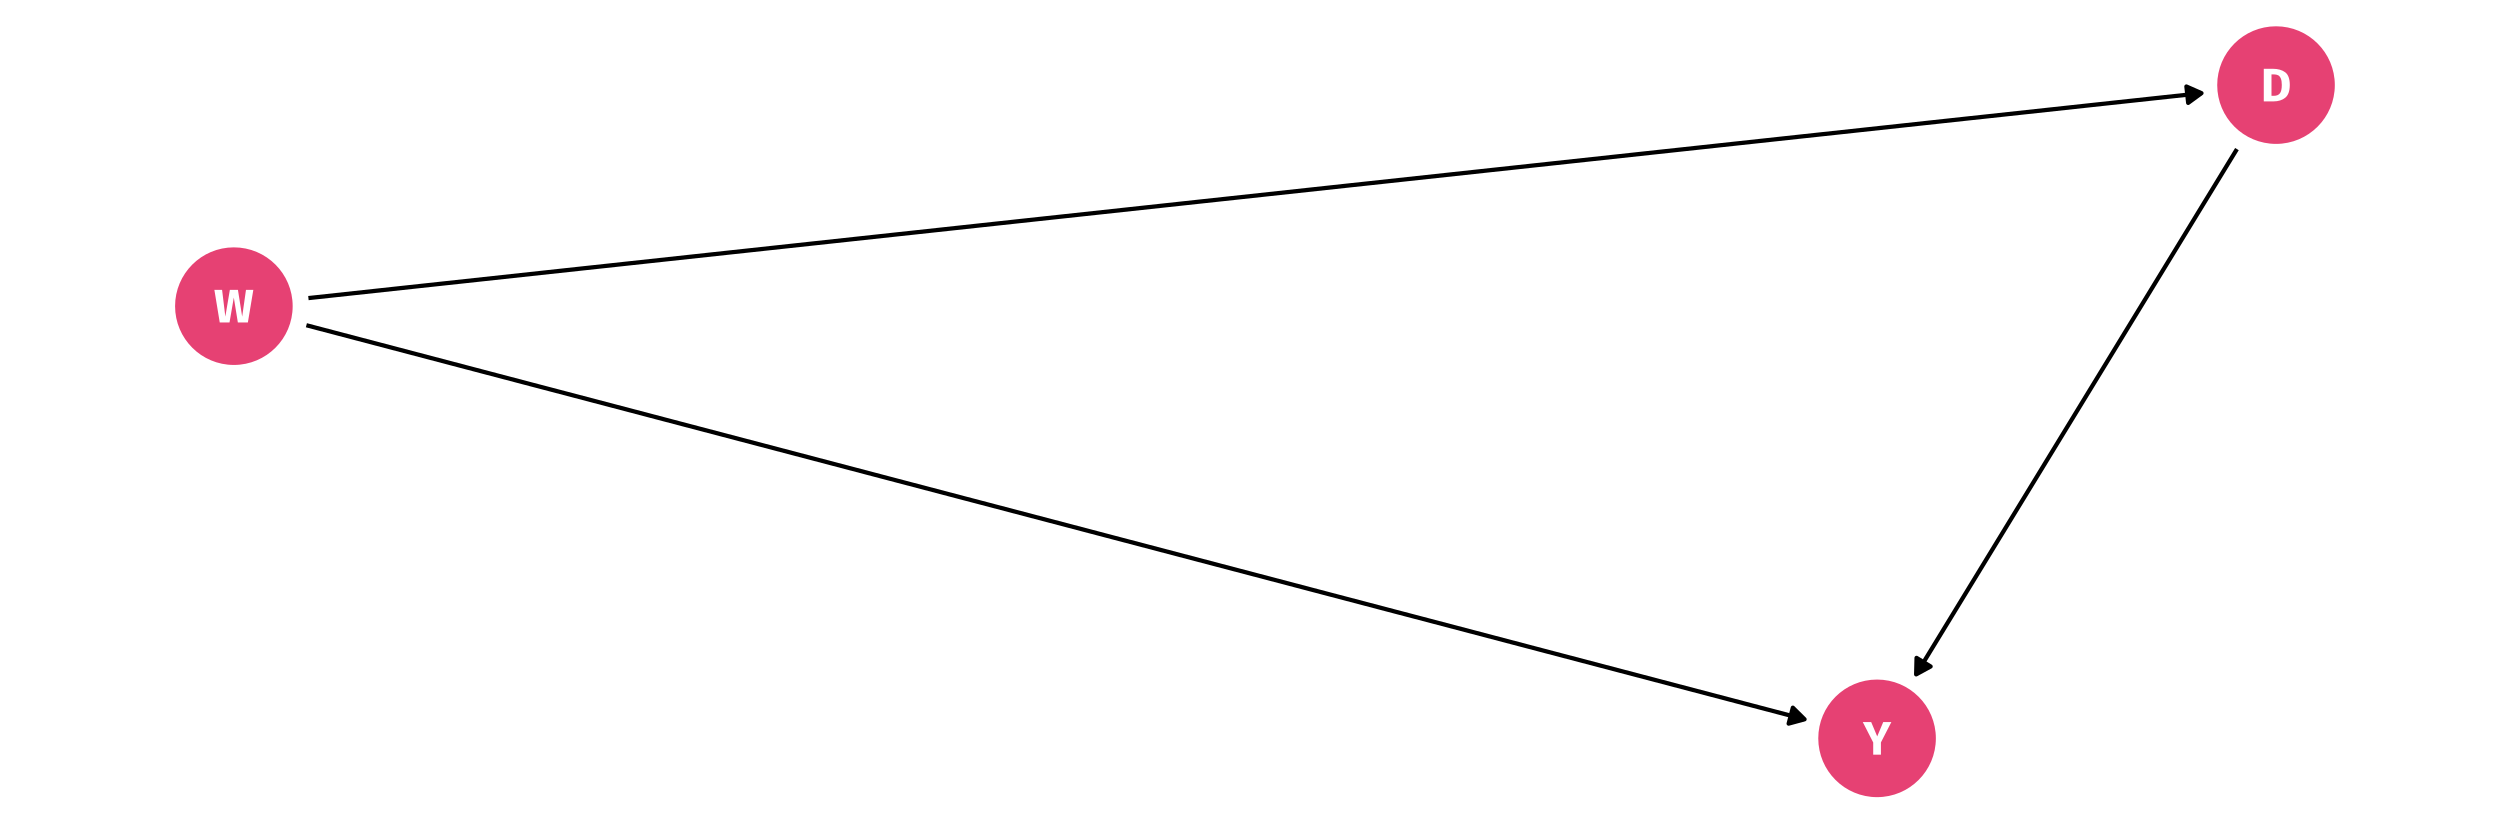 <?xml version="1.0" encoding="UTF-8"?>
<svg xmlns="http://www.w3.org/2000/svg" xmlns:xlink="http://www.w3.org/1999/xlink" width="756pt" height="252pt" viewBox="0 0 756 252" version="1.1">
<defs>
<g>
<symbol overflow="visible" id="glyph0-0">
<path style="stroke:none;" d="M 7.727 -14.938 L 7.727 4.98 L 1.75 4.98 L 1.75 -14.938 Z M 6.957 -14.199 L 2.531 -14.199 L 2.531 4.238 L 6.957 4.238 Z M 4.609 -6.418 C 5.176 -6.414 5.582 -6.262 5.824 -5.961 C 6.066 -5.652 6.188 -5.262 6.188 -4.781 C 6.188 -4.277 6.078 -3.887 5.867 -3.613 C 5.648 -3.336 5.305 -3.164 4.836 -3.102 L 4.836 -2.461 C 4.832 -2.355 4.797 -2.27 4.73 -2.211 C 4.656 -2.148 4.574 -2.121 4.48 -2.121 C 4.383 -2.121 4.301 -2.148 4.23 -2.211 C 4.16 -2.27 4.125 -2.355 4.125 -2.461 L 4.125 -3.656 C 4.625 -3.684 4.965 -3.773 5.148 -3.934 C 5.328 -4.086 5.418 -4.359 5.422 -4.75 C 5.418 -5.062 5.355 -5.305 5.234 -5.477 C 5.109 -5.645 4.883 -5.73 4.551 -5.734 C 4.273 -5.73 4.027 -5.68 3.812 -5.578 C 3.734 -5.547 3.672 -5.531 3.629 -5.535 C 3.52 -5.531 3.438 -5.562 3.379 -5.625 C 3.312 -5.688 3.281 -5.766 3.285 -5.859 C 3.281 -6.039 3.422 -6.176 3.703 -6.273 C 3.984 -6.367 4.285 -6.414 4.609 -6.418 Z M 4.48 -1.707 C 4.621 -1.703 4.738 -1.656 4.836 -1.562 C 4.93 -1.465 4.98 -1.348 4.98 -1.211 C 4.98 -1.055 4.93 -0.93 4.836 -0.832 C 4.738 -0.73 4.621 -0.68 4.48 -0.684 C 4.336 -0.68 4.219 -0.73 4.125 -0.832 C 4.031 -0.93 3.984 -1.055 3.984 -1.211 C 3.984 -1.348 4.031 -1.465 4.125 -1.562 C 4.219 -1.656 4.336 -1.703 4.48 -1.707 Z M 4.48 -1.707 "/>
</symbol>
<symbol overflow="visible" id="glyph0-1">
<path style="stroke:none;" d="M 3.672 -9.859 C 5.215 -9.855 6.453 -9.508 7.391 -8.812 C 8.32 -8.117 8.789 -6.84 8.793 -4.98 C 8.789 -3.148 8.332 -1.859 7.426 -1.117 C 6.512 -0.371 5.332 0 3.883 0 L 0.926 0 L 0.926 -9.859 Z M 3.258 -8.164 L 3.258 -1.691 L 4.027 -1.691 C 4.793 -1.688 5.379 -1.926 5.777 -2.41 C 6.176 -2.887 6.375 -3.746 6.375 -4.98 C 6.375 -5.824 6.273 -6.477 6.074 -6.941 C 5.875 -7.406 5.605 -7.727 5.262 -7.902 C 4.918 -8.074 4.496 -8.16 3.996 -8.164 Z M 3.258 -8.164 "/>
</symbol>
<symbol overflow="visible" id="glyph0-2">
<path style="stroke:none;" d="M 11.906 -9.859 L 10.258 0 L 7.227 0 L 6.004 -7.527 L 4.707 0 L 1.75 0 L 0.129 -9.859 L 2.461 -9.859 L 3.441 -1.766 L 4.809 -9.859 L 7.254 -9.859 L 8.535 -1.766 L 9.688 -9.859 Z M 11.906 -9.859 "/>
</symbol>
<symbol overflow="visible" id="glyph0-3">
<path style="stroke:none;" d="M 8.551 -9.859 L 5.391 -3.699 L 5.391 0 L 3.059 0 L 3.059 -3.684 L -0.098 -9.859 L 2.445 -9.859 L 4.27 -5.52 L 6.09 -9.859 Z M 8.551 -9.859 "/>
</symbol>
</g>
</defs>
<g id="surface174">
<rect x="0" y="0" width="756" height="252" style="fill:rgb(100%,100%,100%);fill-opacity:1;stroke:none;"/>
<path style="fill-rule:nonzero;fill:rgb(90.196%,25.49%,45.098%);fill-opacity:1;stroke-width:0.709;stroke-linecap:round;stroke-linejoin:round;stroke:rgb(90.196%,25.49%,45.098%);stroke-opacity:1;stroke-miterlimit:10;" d="M 705.695 25.73 C 705.695 35.355 697.891 43.16 688.27 43.16 C 678.645 43.16 670.84 35.355 670.84 25.73 C 670.84 16.109 678.645 8.305 688.27 8.305 C 697.891 8.305 705.695 16.109 705.695 25.73 "/>
<path style="fill-rule:nonzero;fill:rgb(90.196%,25.49%,45.098%);fill-opacity:1;stroke-width:0.709;stroke-linecap:round;stroke-linejoin:round;stroke:rgb(90.196%,25.49%,45.098%);stroke-opacity:1;stroke-miterlimit:10;" d="M 88.148 92.582 C 88.148 102.207 80.344 110.008 70.723 110.008 C 61.098 110.008 53.297 102.207 53.297 92.582 C 53.297 82.957 61.098 75.156 70.723 75.156 C 80.344 75.156 88.148 82.957 88.148 92.582 "/>
<path style="fill-rule:nonzero;fill:rgb(90.196%,25.49%,45.098%);fill-opacity:1;stroke-width:0.709;stroke-linecap:round;stroke-linejoin:round;stroke:rgb(90.196%,25.49%,45.098%);stroke-opacity:1;stroke-miterlimit:10;" d="M 585.051 223.277 C 585.051 232.902 577.25 240.703 567.625 240.703 C 558 240.703 550.199 232.902 550.199 223.277 C 550.199 213.656 558 205.852 567.625 205.852 C 577.25 205.852 585.051 213.656 585.051 223.277 "/>
<path style="fill:none;stroke-width:1.28;stroke-linecap:butt;stroke-linejoin:round;stroke:rgb(0%,0%,0%);stroke-opacity:1;stroke-miterlimit:1;" d="M 676.449 45.086 L 676.082 45.688 L 674.863 47.684 L 673.645 49.676 L 667.551 59.656 L 666.332 61.648 L 661.457 69.633 L 660.238 71.625 L 654.145 81.605 L 652.93 83.598 L 646.836 93.578 L 645.617 95.57 L 639.523 105.551 L 638.305 107.543 L 632.211 117.523 L 630.992 119.516 L 624.898 129.496 L 623.68 131.488 L 618.805 139.473 L 617.59 141.465 L 611.496 151.445 L 610.277 153.438 L 604.184 163.418 L 602.965 165.41 L 596.871 175.391 L 595.652 177.383 L 589.559 187.363 L 588.34 189.355 L 583.465 197.34 L 582.25 199.332 L 579.812 203.324 L 579.445 203.926 "/>
<path style="fill-rule:nonzero;fill:rgb(0%,0%,0%);fill-opacity:1;stroke-width:1.28;stroke-linecap:butt;stroke-linejoin:round;stroke:rgb(0%,0%,0%);stroke-opacity:1;stroke-miterlimit:1;" d="M 579.566 198.945 L 579.445 203.926 L 583.816 201.543 Z M 579.566 198.945 "/>
<path style="fill:none;stroke-width:1.28;stroke-linecap:butt;stroke-linejoin:round;stroke:rgb(0%,0%,0%);stroke-opacity:1;stroke-miterlimit:1;" d="M 93.266 90.141 L 95.672 89.883 L 126.863 86.504 L 133.098 85.832 L 176.766 81.102 L 183.004 80.43 L 189.238 79.754 L 220.43 76.375 L 226.668 75.703 L 239.145 74.352 L 245.379 73.676 L 270.332 70.973 L 276.57 70.301 L 295.285 68.273 L 301.52 67.598 L 313.996 66.246 L 320.234 65.574 L 351.426 62.195 L 357.66 61.52 L 363.898 60.844 L 370.137 60.172 L 407.566 56.117 L 413.801 55.445 L 451.23 51.391 L 457.469 50.719 L 463.707 50.043 L 469.941 49.367 L 501.133 45.988 L 507.371 45.316 L 519.848 43.965 L 526.082 43.289 L 544.797 41.262 L 551.035 40.59 L 575.988 37.887 L 582.223 37.211 L 594.699 35.859 L 600.938 35.188 L 632.129 31.809 L 638.363 31.133 L 644.602 30.461 L 663.316 28.434 L 665.723 28.172 "/>
<path style="fill-rule:nonzero;fill:rgb(0%,0%,0%);fill-opacity:1;stroke-width:1.28;stroke-linecap:butt;stroke-linejoin:round;stroke:rgb(0%,0%,0%);stroke-opacity:1;stroke-miterlimit:1;" d="M 661.703 31.113 L 665.723 28.172 L 661.164 26.16 Z M 661.703 31.113 "/>
<path style="fill:none;stroke-width:1.28;stroke-linecap:butt;stroke-linejoin:round;stroke:rgb(0%,0%,0%);stroke-opacity:1;stroke-miterlimit:1;" d="M 92.652 98.352 L 95.816 99.184 L 140.992 111.066 L 146.008 112.387 L 161.066 116.348 L 166.086 117.664 L 201.223 126.906 L 206.238 128.227 L 266.473 144.07 L 271.488 145.391 L 291.566 150.672 L 296.586 151.988 L 331.723 161.23 L 336.738 162.551 L 396.973 178.395 L 401.988 179.715 L 422.066 184.996 L 427.086 186.312 L 462.223 195.555 L 467.238 196.875 L 527.473 212.719 L 532.488 214.039 L 542.527 216.68 L 545.695 217.512 "/>
<path style="fill-rule:nonzero;fill:rgb(0%,0%,0%);fill-opacity:1;stroke-width:1.28;stroke-linecap:butt;stroke-linejoin:round;stroke:rgb(0%,0%,0%);stroke-opacity:1;stroke-miterlimit:1;" d="M 540.887 218.82 L 545.695 217.512 L 542.156 214.004 Z M 540.887 218.82 "/>
<g style="fill:rgb(100%,100%,100%);fill-opacity:1;">
  <use xlink:href="#glyph0-1" x="683.641" y="30.66"/>
</g>
<g style="fill:rgb(100%,100%,100%);fill-opacity:1;">
  <use xlink:href="#glyph0-2" x="64.699" y="97.512"/>
</g>
<g style="fill:rgb(100%,100%,100%);fill-opacity:1;">
  <use xlink:href="#glyph0-3" x="563.398" y="228.207"/>
</g>
</g>
</svg>
